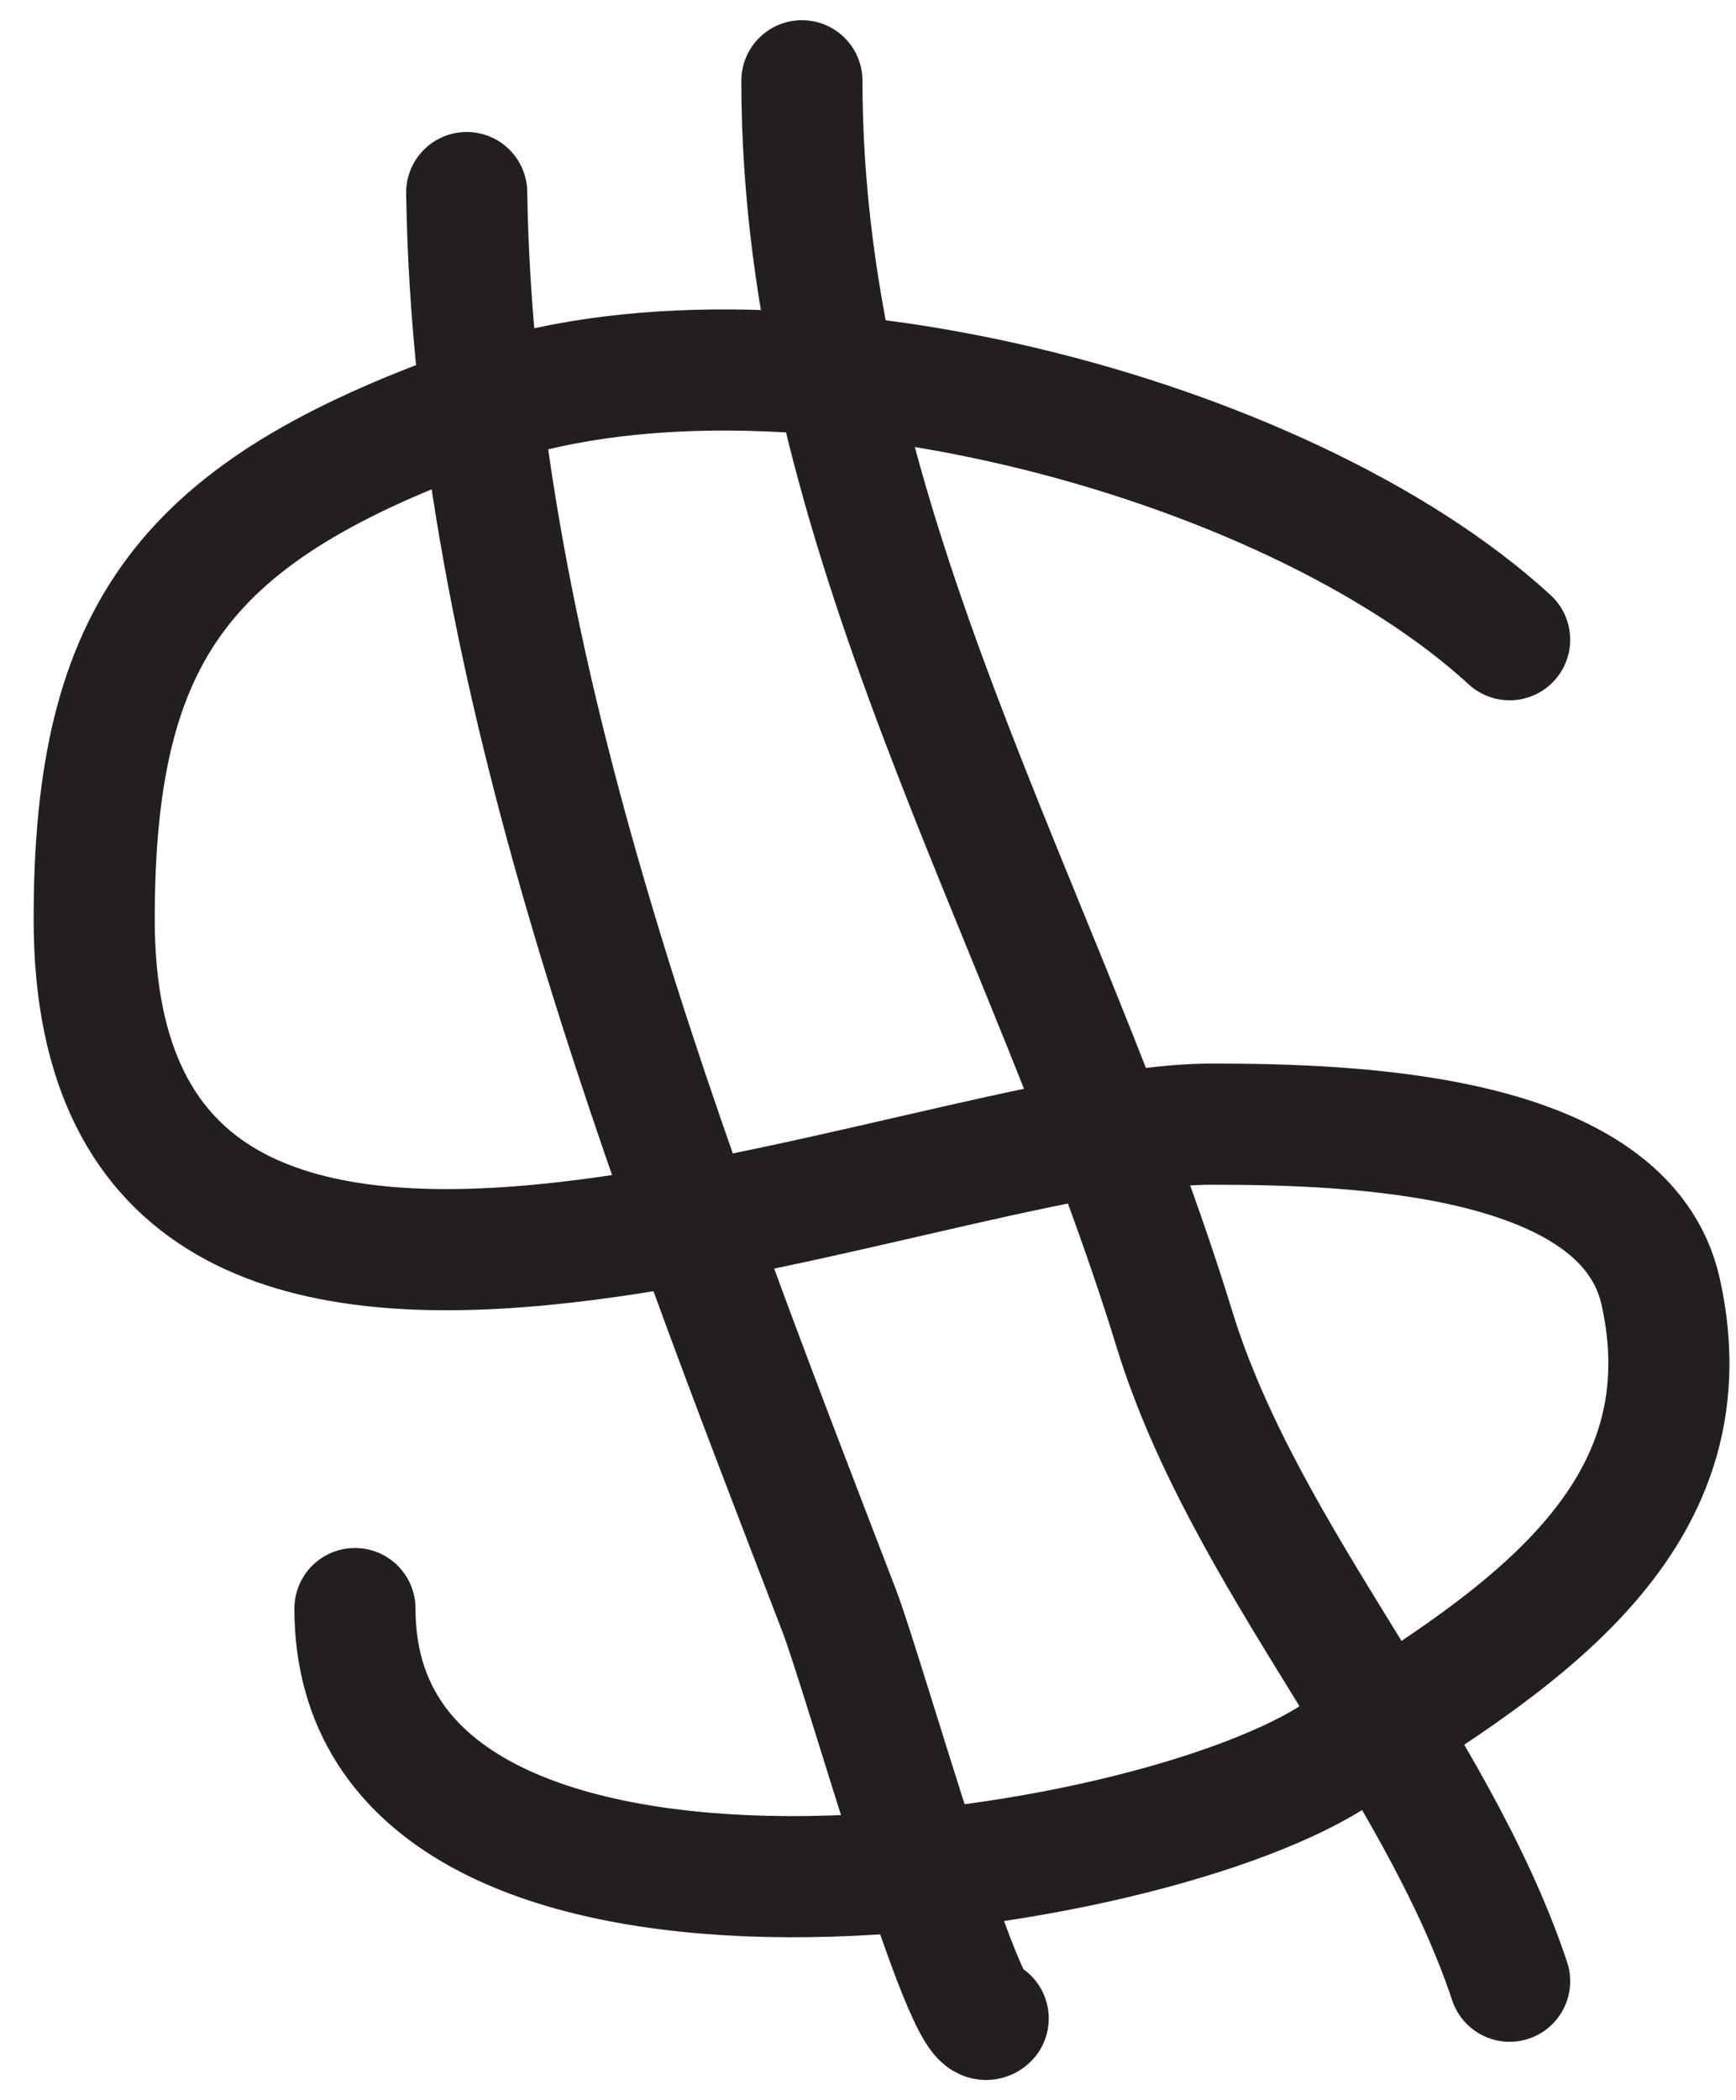 <svg xmlns="http://www.w3.org/2000/svg" width="43" height="52" viewBox="0 0 43 52" fill="none"><path d="M37.393 15.839C31.821 10.731 19.166 7.455 11.765 10.098C4.617 12.651 2.333 15.59 2.333 22.759C2.333 37.491 22.679 27.834 30.012 27.834C33.504 27.834 40.258 28.038 41.135 31.985C42.425 37.788 37.316 40.791 32.985 43.518C27.902 46.718 8.792 49.391 8.792 39.828" stroke="#231F20" stroke-width="3" stroke-linecap="round"></path><path d="M11.56 4.768C11.74 16.666 16.536 28.83 20.786 39.879C21.408 41.496 23.934 50.519 24.477 49.977" stroke="#231F20" stroke-width="3" stroke-linecap="round"></path><path d="M19.863 2C19.863 13.1 25.899 22.539 29.09 32.908C30.832 38.571 35.557 43.546 37.393 49.054" stroke="#231F20" stroke-width="3" stroke-linecap="round"></path></svg>